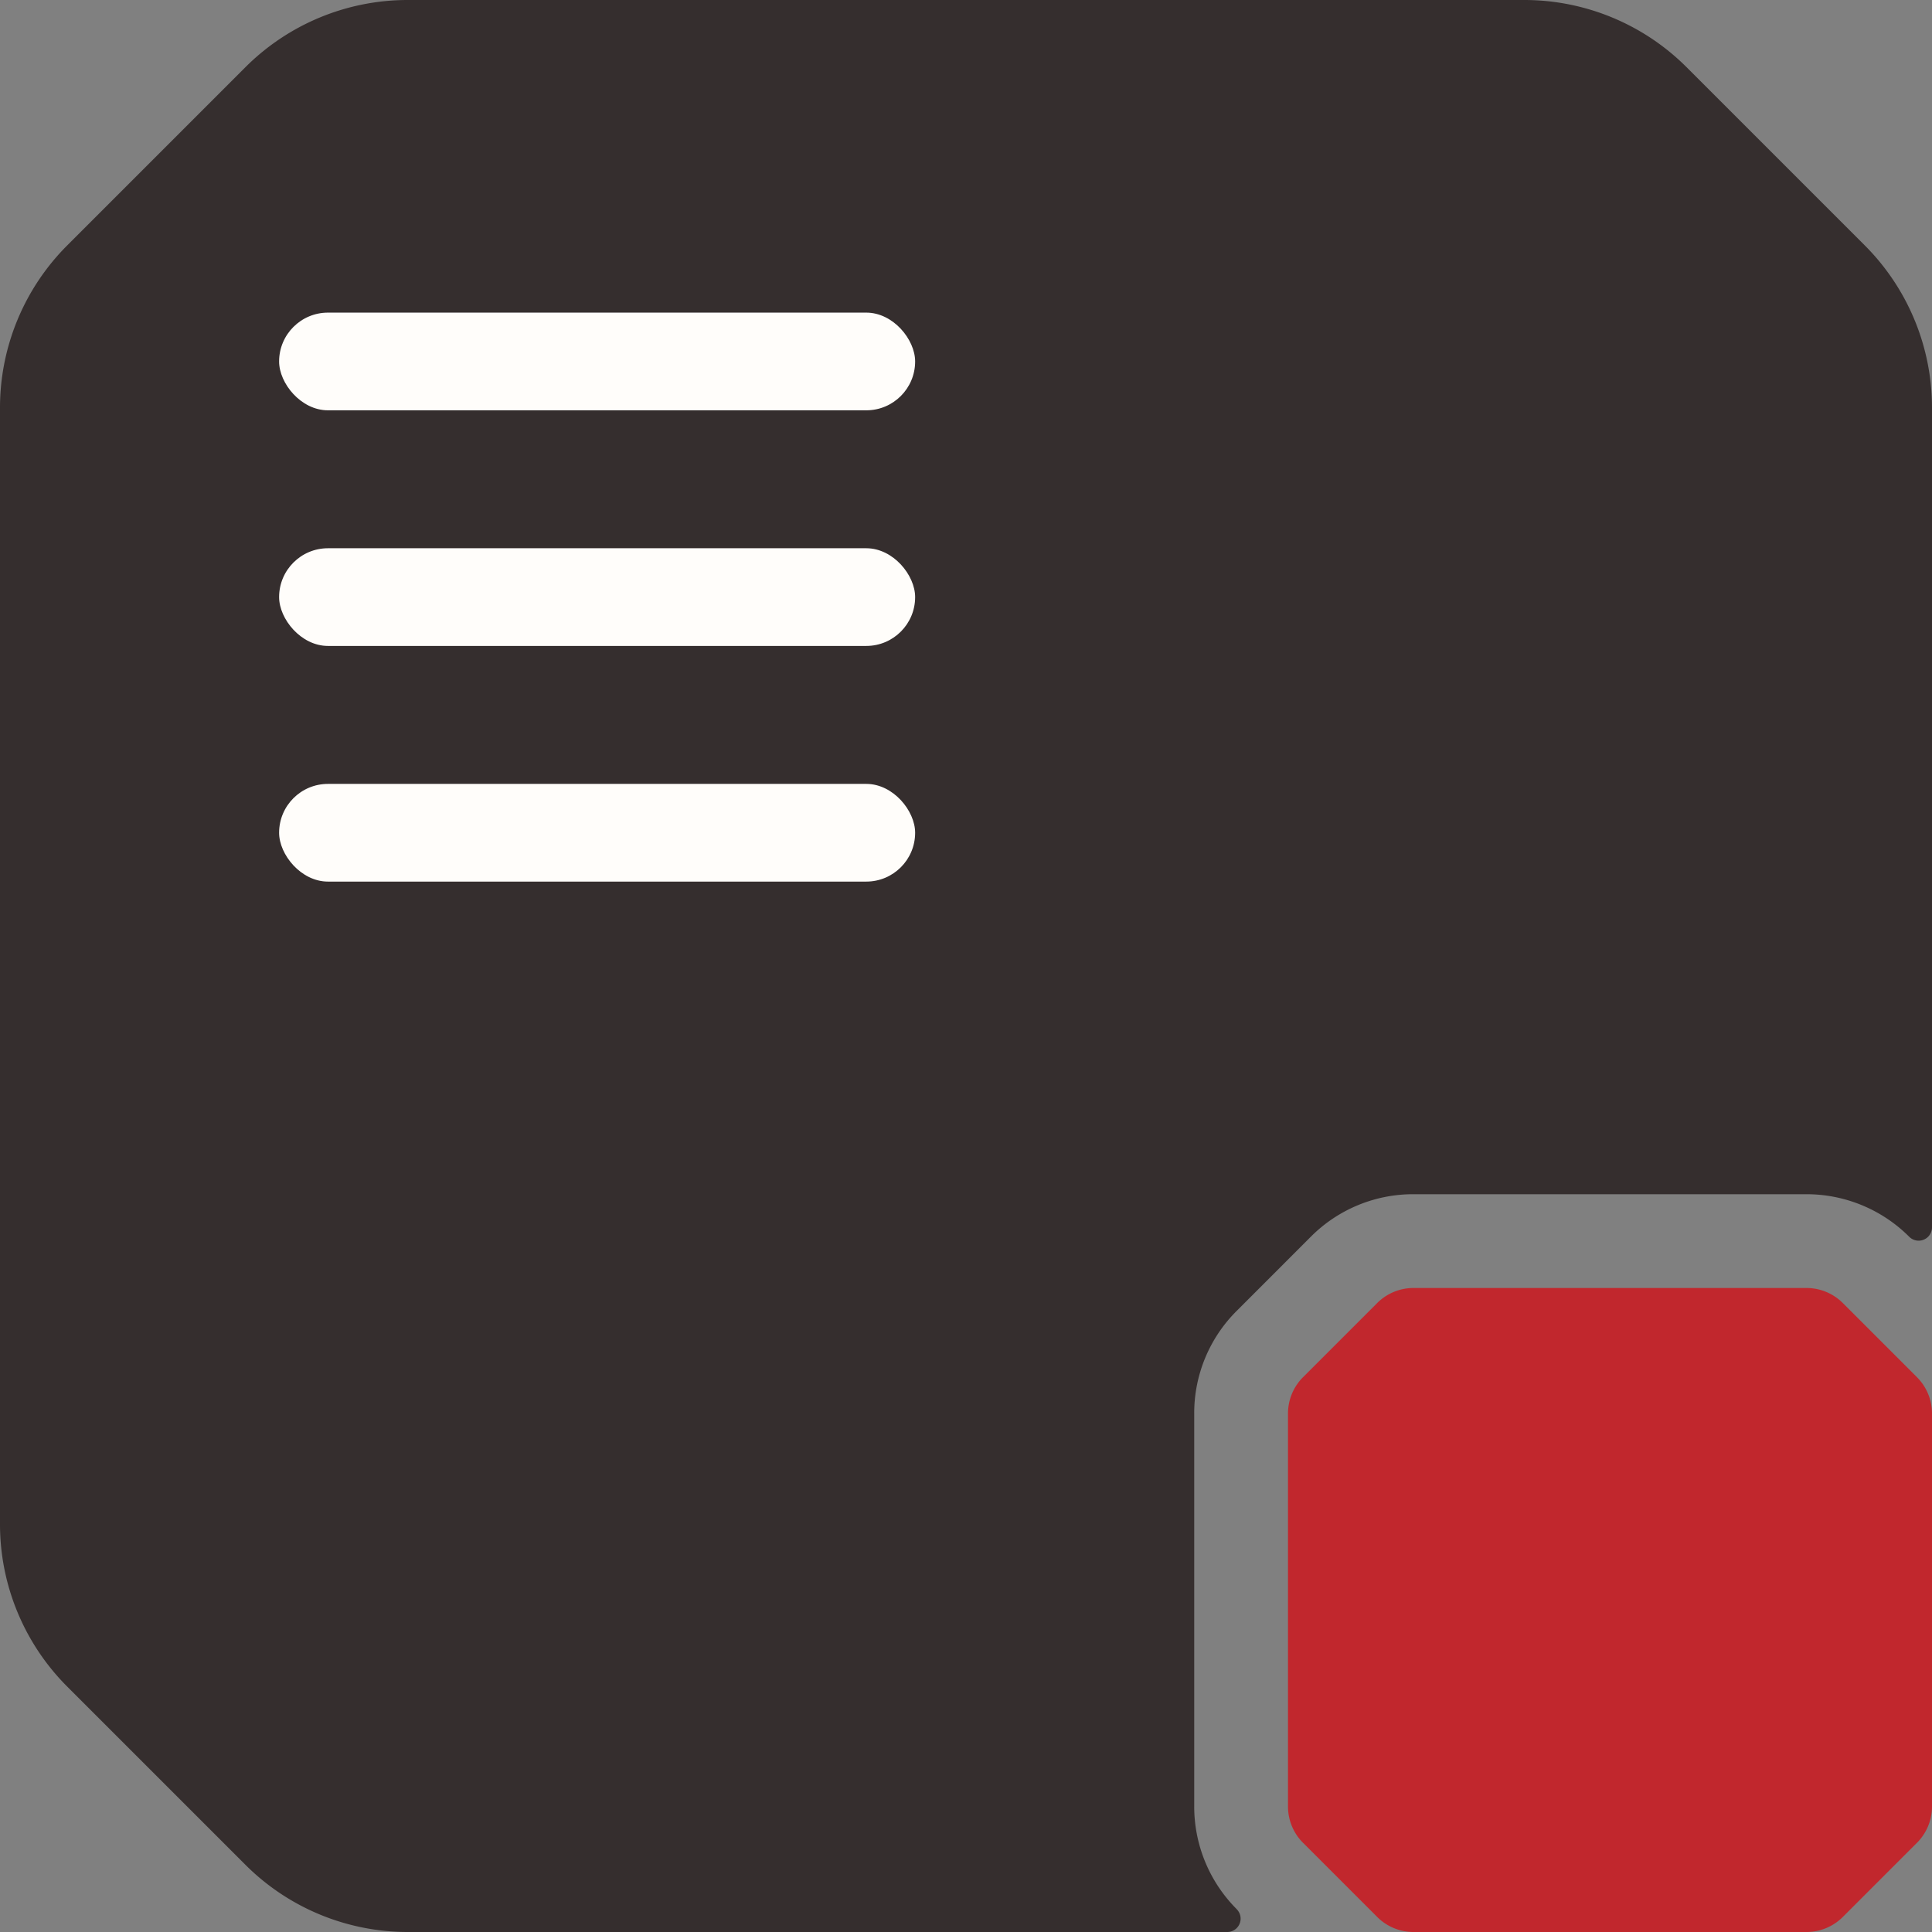 <svg xmlns="http://www.w3.org/2000/svg" viewBox="0 0 618 618"><rect x="0" y="0" width="618" height="618" fill="#808080" stroke="none"/><defs><style>.cls-1{fill:#352e2e;}.cls-2{fill:#c1272d;}.cls-3{fill:#fffdfa;}</style></defs><g id="图层_2" data-name="图层 2"><g id="图层_8" data-name="图层 8"><path class="cls-1" d="M395.6,610.7A46.46,46.46,0,0,1,382,577.85V452.15a46.12,46.12,0,0,1,13.61-32.85l23.69-23.7A46.17,46.17,0,0,1,452.15,382H577.86a46.45,46.45,0,0,1,32.84,13.6h0a4.27,4.27,0,0,0,7.3-3V130.41a73.44,73.44,0,0,0-21.51-51.92l-57-57A73.44,73.44,0,0,0,487.59,0H130.41A73.44,73.44,0,0,0,78.49,21.51l-57,57A73.44,73.44,0,0,0,0,130.41V487.59a73.44,73.44,0,0,0,21.51,51.92l57,57A73.44,73.44,0,0,0,130.41,618H392.58a4.27,4.27,0,0,0,3-7.3Z"/><path class="cls-2" d="M577.85,618H452.15a16.41,16.41,0,0,1-11.63-4.82l-23.7-23.7A16.41,16.41,0,0,1,412,577.85V452.15a16.41,16.41,0,0,1,4.82-11.63l23.7-23.7A16.41,16.41,0,0,1,452.15,412h125.7a16.41,16.41,0,0,1,11.63,4.82l23.7,23.7A16.41,16.41,0,0,1,618,452.15v125.7a16.41,16.41,0,0,1-4.82,11.63l-23.7,23.7A16.41,16.41,0,0,1,577.85,618Z"/><rect class="cls-3" x="89.28" y="100" width="203.45" height="31.25" rx="15.63"/><rect class="cls-3" x="89.28" y="175.37" width="203.45" height="31.25" rx="15.63"/><rect class="cls-3" x="89.28" y="250.75" width="203.45" height="31.25" rx="15.63"/></g></g></svg>